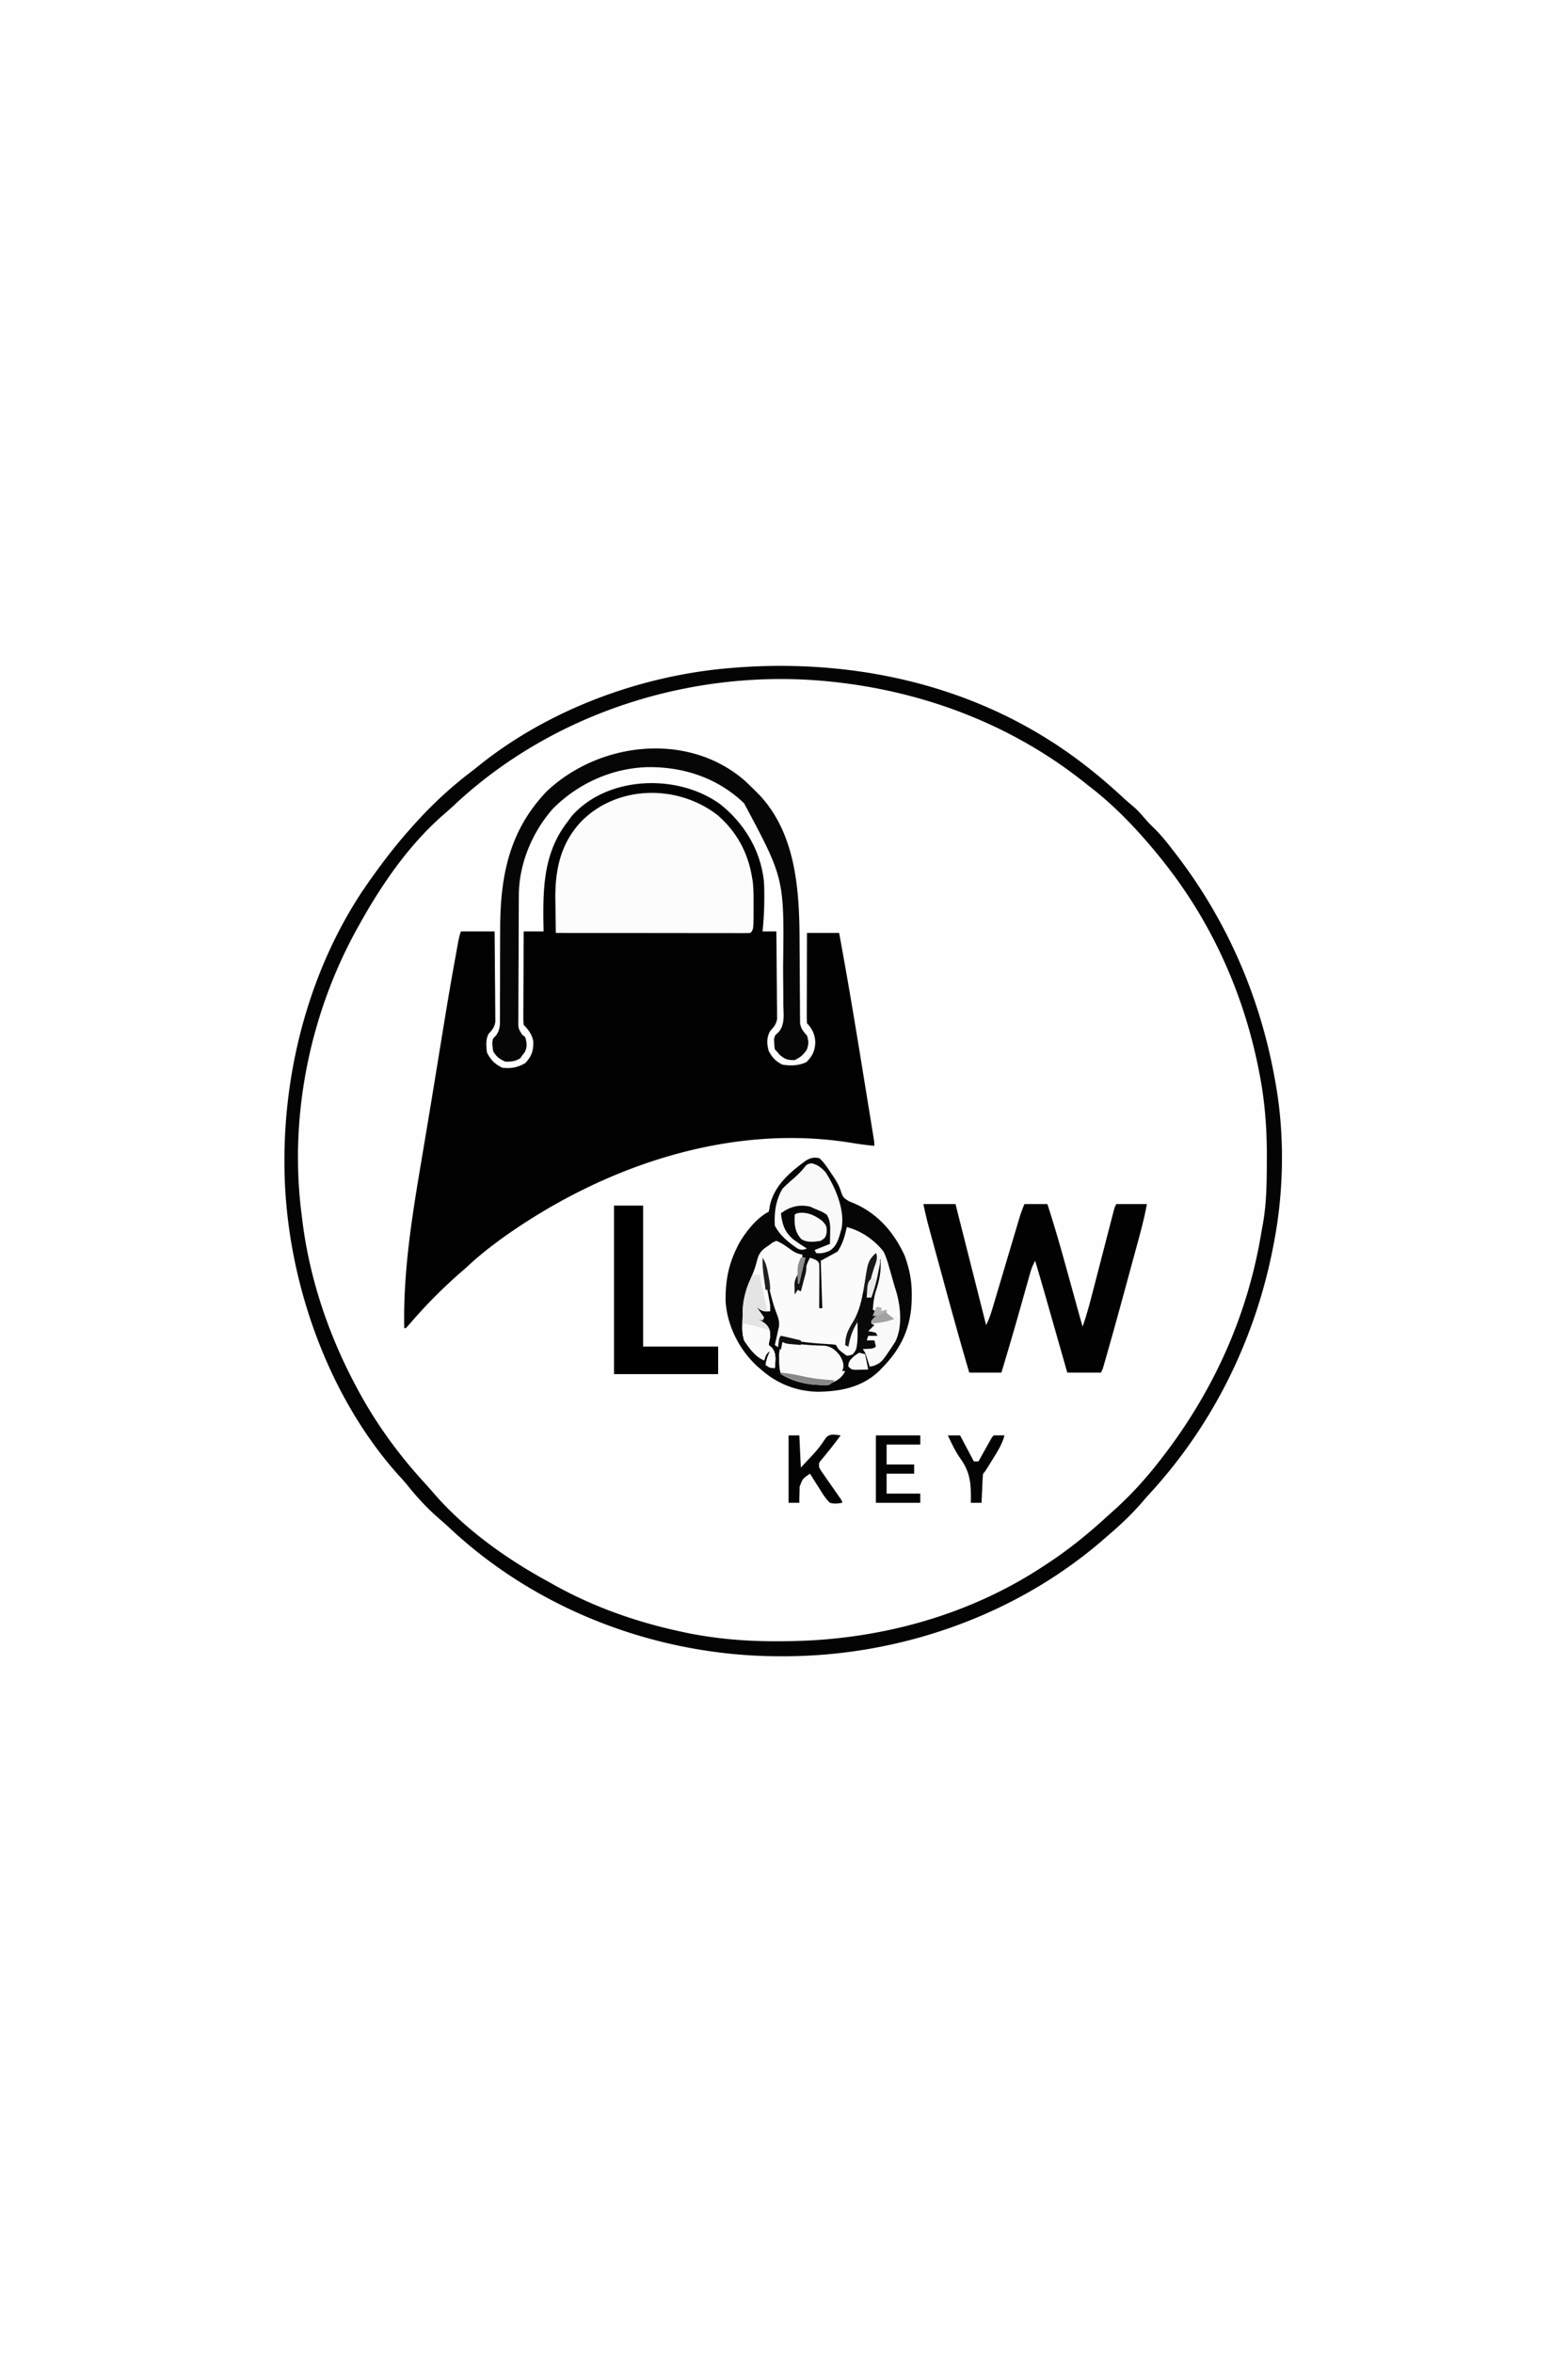 <svg xmlns="http://www.w3.org/2000/svg" width="1024" height="1536"><path d="M0 0h1024v1536H0z" fill="#FEFEFE"/><path d="m685 483 3.14 1.977c16.073 10.442 31.109 22.488 45.137 35.523a160 160 0 0 0 6.535 5.688c3.136 2.643 5.726 5.627 8.375 8.75 1.833 2.084 3.758 4.006 5.75 5.937 4.446 4.403 8.261 9.163 12.063 14.125l1.344 1.735C801.548 600.952 823.538 651.943 833 707l.505 2.866C838.99 742.55 838.269 778.503 832 811l-.666 3.49c-11.735 59.846-39.063 115.383-80.361 160.354-1.847 2.018-3.632 4.077-5.41 6.156-6.622 7.587-13.894 14.49-21.563 21l-2.754 2.418c-57.592 50.23-134.072 76.883-210.121 76.77l-2.472-.003c-78.712-.196-157.288-29.638-214.981-83.697a211 211 0 0 0-6.797-6.05c-7.642-6.661-14.427-13.891-20.742-21.813-1.886-2.321-3.843-4.503-5.883-6.687-48.291-53.945-74.44-132.314-74.5-203.875l-.002-2.209C185.841 692.93 204.483 626.318 242 574l1.511-2.12c7.683-10.738 15.675-21.049 24.489-30.88l1.427-1.614c11.804-13.33 24.724-25.403 38.933-36.132a227 227 0 0 0 4.663-3.695C359.08 462.678 419.5 440.613 478 436l3.272-.263C552.373 430.472 624.228 444.605 685 483" fill="#FEFEFE"/><path d="M470.748 525.296c15.424 12.463 25.844 29.693 28.08 49.602.294 3.598.319 7.181.297 10.79l-.006 2.35c-.05 6.688-.46 13.305-1.119 19.962h9q.141 11.605.207 23.21c.021 3.593.05 7.185.095 10.778q.063 5.203.078 10.407c.01 1.963.042 3.927.073 5.89l.001 3.64.027 3.196c-.6 3.595-2.062 5.211-4.481 7.879-2.45 4.318-2.272 8.3-1 13 2.355 4.457 4.515 6.767 9 9 5.525.825 10.462.702 15.562-1.625 3.974-3.872 5.585-7.307 5.875-12.813-.15-4.942-1.877-9.002-5.437-12.562a104 104 0 0 1-.114-5.53v-3.579l.016-3.895.005-3.964q.006-5.226.024-10.45.014-5.33.02-10.658c.01-6.975.029-13.95.049-20.924h21c4.5 24.286 8.636 48.626 12.625 73 .115.705.23 1.41.35 2.136q2.185 13.355 4.351 26.714.878 5.406 1.76 10.812l1.412 8.693.673 4.136q.464 2.846.924 5.693l.531 3.267C571 746 571 746 571 748c-5.022-.504-9.98-1.139-14.957-1.973-79.808-12.979-162.323 15.471-227.18 61.598-8.384 6.05-16.35 12.265-23.863 19.375a507 507 0 0 1-3.813 3.312c-10.94 9.573-21 19.53-30.613 30.442l-2.199 2.496-1.914 2.203L265 867h-1c-.749-37.768 5.223-73.784 11.487-110.952q1.03-6.125 2.048-12.251 1.005-6.044 2.017-12.087a6463 6463 0 0 0 4.667-28.3c8.962-54.986 8.962-54.986 12.906-76.91l.437-2.438c2.244-12.481 2.244-12.481 3.438-16.062h22c.09 7.997.164 15.995.207 23.992.021 3.714.05 7.428.095 11.142q.063 5.377.078 10.756.01 2.05.043 4.1c.03 1.916.03 3.834.031 5.751l.027 3.304c-.593 3.644-2.026 5.26-4.481 7.955-1.857 3.715-1.443 7.946-1 12 2.33 4.838 5.201 7.6 10 10 5.856.65 9.755-.075 15-3 4.124-4.341 5.348-7.853 5.293-13.867-.615-4.477-3.134-7.974-6.293-11.133-.24-2.556-.24-2.556-.227-5.827v-3.7l.032-4.012.008-4.094c.008-3.594.028-7.188.05-10.782.02-3.666.03-7.333.04-11 .02-7.194.056-14.39.097-21.585h13l-.105-5.203c-.348-24.336.4-46.959 16.105-66.797l2.187-3.063c23.327-26.734 69.838-28.194 97.561-7.641" fill="#010101"/><path d="m685 483 3.14 1.977c16.073 10.442 31.109 22.488 45.137 35.523a160 160 0 0 0 6.535 5.688c3.136 2.643 5.726 5.627 8.375 8.75 1.833 2.084 3.758 4.006 5.75 5.937 4.446 4.403 8.261 9.163 12.063 14.125l1.344 1.735C801.548 600.952 823.538 651.943 833 707l.505 2.866C838.99 742.55 838.269 778.503 832 811l-.666 3.49c-11.735 59.846-39.063 115.383-80.361 160.354-1.847 2.018-3.632 4.077-5.41 6.156-6.622 7.587-13.894 14.49-21.563 21l-2.754 2.418c-57.592 50.23-134.072 76.883-210.121 76.77l-2.472-.003c-78.712-.196-157.288-29.638-214.981-83.697a211 211 0 0 0-6.797-6.05c-7.642-6.661-14.427-13.891-20.742-21.813-1.886-2.321-3.843-4.503-5.883-6.687-48.291-53.945-74.44-132.314-74.5-203.875l-.002-2.209C185.841 692.93 204.483 626.318 242 574l1.511-2.12c7.683-10.738 15.675-21.049 24.489-30.88l1.427-1.614c11.804-13.33 24.724-25.403 38.933-36.132a227 227 0 0 0 4.663-3.695C359.08 462.678 419.5 440.613 478 436l3.272-.263C552.373 430.472 624.228 444.605 685 483m-388.316 42.5a235 235 0 0 1-6.997 6.25C267.16 551.346 249.442 577.08 235 603l-1.237 2.2C202.275 661.603 188.642 728.853 197 793l.276 2.333C201.822 833.46 214.06 870.15 232 904l1.16 2.19c12.126 22.729 27.04 43.282 44.496 62.247a291 291 0 0 1 5.969 6.75c20.056 23.015 46.342 41.86 72.96 56.486a568 568 0 0 1 4.837 2.689c26.203 14.703 54.678 24.652 84.015 30.888l3.313.71c19.919 4.02 39.705 5.57 60 5.415l3.297-.014c59.94-.3 119.67-16.008 169.953-49.361l2.038-1.33c14.295-9.358 27.41-20.093 39.962-31.67l2.852-2.54c11.07-9.885 21.038-20.74 30.148-32.46l1.652-2.12c33.297-42.973 55.764-92.072 64.828-145.823.325-1.908.662-3.814 1.02-5.715 2.682-14.276 2.786-28.552 2.813-43.03l.01-2.886c.038-18.478-1.387-36.48-5.01-54.614l-.39-1.971C812.252 649.09 791.756 603.11 761 564l-2.367-3.016c-13.949-17.373-29.86-34.5-47.633-47.984l-2.918-2.328C660.536 472.885 603.133 451.244 543 445l-2.124-.223c-88.033-8.651-179.41 20.028-244.192 80.723" fill="#040404"/><path d="M535 756c3.326 2.878 5.57 6.561 8 10.188l1.328 1.923c2.24 3.335 3.871 6.28 5.02 10.139 1.215 3.486 1.624 3.732 5.023 5.895q2.02.862 4.067 1.668c15.16 6.79 25.662 18.983 32.457 34.093 3.04 8.51 4.64 16.292 4.543 25.344l-.023 3.03c-.398 18.007-6.734 31.996-19.415 44.72l-1.898 1.969c-11.16 10.735-25.673 13.494-40.571 13.538-13.757-.384-26.254-5.361-36.531-14.507l-2.605-2.242c-11.754-10.847-19.634-26.567-20.563-42.668-.077-12.452 1.704-22.84 7.168-34.09l1.203-2.52c4.08-7.606 11.932-17.547 19.797-21.48.468-1.787.468-1.787.75-3.937 2.771-13.014 13.091-21.875 23.457-29.387 3.274-1.965 5.038-2.26 8.793-1.676" fill="#060606"/><path d="M468.313 531.875C480.652 542.384 488.237 555.949 491 572l.559 3.152c.57 4.965.586 9.855.566 14.848l.012 2.906c-.02 13.976-.02 13.976-2.137 16.094a83 83 0 0 1-4.942.12l-3.242.004-3.588-.01h-3.754q-5.11-.001-10.22-.013-5.336-.007-10.67-.008-10.11-.005-20.22-.021-11.506-.015-23.013-.022-23.675-.016-47.351-.05-.149-7.706-.22-15.411a599 599 0 0 0-.082-5.222c-.385-19.667 2.993-37.422 16.996-52.204 23.522-23.739 62.573-24.233 88.618-4.288" fill="#FCFCFC"/><path d="M603 786h21l20 79c1.819-3.638 2.968-6.917 4.123-10.8l.612-2.047q.996-3.34 1.984-6.68l1.39-4.656q1.826-6.124 3.647-12.25 2.912-9.8 5.836-19.596 1.019-3.416 2.03-6.835l1.255-4.206 1.099-3.698c.883-2.787 1.938-5.518 3.024-8.232h15c5.054 15.456 9.438 31.074 13.75 46.75l2.035 7.367q1.43 5.172 2.855 10.344A1360 1360 0 0 0 707 866c2.63-7.45 4.651-15.024 6.62-22.669a3399 3399 0 0 1 1.766-6.821q1.556-5.998 3.106-11.997 2.49-9.638 4.99-19.273.871-3.362 1.737-6.724l1.063-4.098.935-3.619C728 788 728 788 729 786h20c-1.579 8.561-3.777 16.914-6.07 25.305l-1.212 4.464q-1.27 4.678-2.547 9.355-1.598 5.856-3.187 11.717c-4.102 15.119-8.248 30.225-12.539 45.292l-1.015 3.574-.93 3.243-.809 2.826C720 894 720 894 719 896h-22l-1.605-5.625a113702 113702 0 0 0-8.478-29.704l-4.266-14.946c-2.165-7.591-4.354-15.173-6.651-22.725-1.364 2.591-2.409 5.064-3.202 7.881l-.65 2.286-.687 2.462-.734 2.59q-.778 2.747-1.551 5.496c-1.34 4.763-2.692 9.522-4.043 14.281l-.81 2.858C660.985 872.6 657.506 884.304 654 896h-21c-5.727-19.336-11.096-38.757-16.39-58.214a12114 12114 0 0 0-3.594-13.172q-1.404-5.137-2.803-10.277-.662-2.43-1.326-4.859-.925-3.384-1.843-6.769l-.54-1.97c-1.325-4.895-2.4-9.773-3.504-14.739" fill="#020202"/><path d="M485.293 508.676c3.025 2.66 5.878 5.457 8.707 8.324l2.02 2.023c23.911 25.585 26.065 62.433 26.149 95.559.01 3.103.035 6.206.06 9.31.045 5.74.083 11.48.097 17.22.01 4.031.04 8.062.081 12.093q.02 2.287.015 4.576c-.002 2.124.02 4.247.048 6.372l.018 3.651c.61 3.805 1.973 5.368 4.512 8.196 1.176 3.683 1.186 5.452-.062 9.125-2.33 3.457-4.177 5.067-7.938 6.875-4.596.08-6.39-.469-9.875-3.5L507 686l-1-1c-.273-1.855-.273-1.855-.375-4.187l-.148-2.293c.523-2.52.523-2.52 3.02-4.773 4.302-5.054 3.154-11.961 3.062-18.224q-.007-2.172-.007-4.346a945 945 0 0 0-.065-9.144c-.044-3.817-.06-7.632-.064-11.449.746-57.183.746-57.183-25.485-106.209-17.367-16.653-39.74-24-63.579-23.59-23.18.84-45.057 10.776-61.359 27.215-13.54 15.374-22.115 36.036-22.177 56.5l-.02 2.88q-.028 4.702-.041 9.405l-.013 3.247q-.03 8.498-.044 16.996c-.011 5.856-.046 11.713-.085 17.57-.026 4.5-.035 9.002-.038 13.503q-.008 3.24-.035 6.48a874 874 0 0 0-.017 9.048l-.039 2.71c-.033 4.934-.033 4.934 2.48 9.032L343 677c1.065 3.905 1.44 6.03-.25 9.75L341 689l-1.187 1.75c-2.991 2.063-6.268 2.368-9.813 2.25-3.666-1.548-6.173-3.442-8-7-.605-5.443-.605-5.443 0-8l2-2.124c2.558-3.678 2.554-6.67 2.498-10.989l.017-2.437q.015-2.617.001-5.233a775 775 0 0 1 .016-8.35c.033-5.934.032-11.87.03-17.804.003-7.76.02-15.519.067-23.278l.017-2.826c.256-34.034 6.188-62.92 30.229-88.209 33.85-32.161 91.16-39.347 128.418-8.074" fill="#060606"/><path d="M553 801c9.506 2.502 17.932 8.315 24 16 1.725 3.478 2.795 7.011 3.813 10.75l.863 2.97q.83 2.877 1.624 5.765a160 160 0 0 0 1.802 5.949c3.104 10.228 4.455 23.86-.54 33.629-9.055 13.744-9.055 13.744-14.835 15.71L568 892l-.586-1.863-.789-2.45-.773-2.425c-.84-2.49-.84-2.49-2.852-5.262l8-1v-3l-5-1 1-4h5l-5-2 1-2.375c1.119-2.468 1.119-2.468 1-4.625 1.5-1.625 1.5-1.625 3-3h-2v-3l-1-3c.67-6.083 2.508-11.98 4.414-17.773.756-2.488.756-2.488.586-6.227l-.84 3.176-1.097 4.136-.553 2.092c-.77 2.895-1.563 5.754-2.51 8.596h-3c1.23-9.6 3.355-18.716 6-28-3.64 8.687-6.407 17.086-8.062 26.375-1.52 8.444-3.905 15.076-8.688 22.25-1.799 3.418-1.925 6.538-2.25 10.375 1.49-1.49 1.44-3.066 1.813-5.125.966-4.61 2.662-7.92 5.187-11.875h1c.768 16.378.768 16.378-4 23-1.941.84-1.941.84-4 1-5.492-3.985-5.492-3.985-7-7-2.113-.42-2.113-.42-4.672-.527l-2.937-.208-3.141-.202c-8.693-.644-16.85-1.645-25.25-4.063l-1 7-3-2 .402-1.758.536-2.367.527-2.32L508 869c.23-.96.461-1.918.7-2.906.367-3.781-.45-5.937-1.825-9.469-3.88-10.547-5.749-21.62-7.875-32.625 1.265 13.111 1.265 13.111 3.633 26.055C503 852 503 852 503 856c-3.146.262-4.618.248-7.312-1.5L494 853l5 7-1 2-3-1 1.496.848c3.684 2.305 5.27 3.334 6.504 7.652 0 3.5 0 3.5-.687 6.188L502 878l1.938 1.625c3.364 3.874 2.368 8.452 2.062 13.375-3 0-3 0-6-2 .557-3.344 1.352-6.033 3-9-2.784 1.392-2.979 3.156-4 6-5.857-2.523-9.295-7.635-12.937-12.687C484.33 869.91 484.766 864.62 485 859l-.012-3.102c.21-8.712 2.995-15.78 6.313-23.703 1.374-3.292 2.407-6.538 3.262-10.008 1.33-4.751 3.339-6.482 7.437-9.187l2.625-1.937L507 810c3.953 1.571 7.316 4.233 10.781 6.66 2.121 1.281 3.8 1.895 6.219 2.34v2h2l-4 17-2-2 1 3 1 3c1.667-4.745 2.965-9.548 4.219-14.414.717-2.376 1.597-4.412 2.781-6.586 4.875 1.75 4.875 1.75 6 4 .086 2.178.107 4.36.098 6.54l-.01 3.944-.025 4.141q-.009 2.082-.014 4.164A3988 3988 0 0 1 535 854h2l-1-31 11-6c3.378-5.109 4.725-10.05 6-16" fill="#FBFBFB"/><path d="M401 787h19v92h49v18h-68z"/><path d="M529.875 759.375c3.997.8 6.336 2.784 9.125 5.625 6.475 9.79 12.936 24.988 10.602 36.91L549 804l-.727 2.621c-1.447 4.336-2.726 7.547-6.71 10.004-3.221 1.243-5.177 1.785-8.563 1.375l-1-2 10-4q.079-3.343.125-6.687l.07-3.762c-.188-3.43-.52-5.574-2.195-8.551-2.439-1.818-5.193-2.848-8-4l-2.937-1.312c-5.8-1.303-10.954-.567-16.125 2.375L510 792c.849 7.275 2.37 12.15 8 17a121 121 0 0 0 9 6c-2.527.953-3.599 1.177-6.113.066-5.852-4.001-11.65-8.594-14.887-15.066-.455-8.487.627-16.595 5-24 1.945-1.973 3.841-3.773 5.938-5.562 2.992-2.596 5.803-5.108 8.261-8.239C527 760 527 760 529.875 759.375" fill="#F9F9F9"/><path d="m511 876 2.973.402q2.044.27 4.09.535l2.17.286c6.19.78 12.322 1.09 18.56 1.238 4.478.753 6.81 2.795 9.605 6.285 1.697 2.939 2.643 4.77 2.352 8.192L550 895h2c-1.778 3.556-4.149 5.613-7.75 7.25L542 903v1c-11.022.686-22.546-1.068-32-7-1.105-3.316-1.168-5.885-1.187-9.375l-.043-3.398c.226-3.176.876-5.37 2.23-8.227" fill="#FAFAFA"/><path d="M515 937h7l1 21 5.625-6 1.83-1.948c2.91-3.142 5.467-6.255 7.795-9.865 1.583-2.26 2.166-3.055 4.883-3.667 2.242-.02 2.242-.02 5.867.48a323 323 0 0 1-12.46 15.8c-1.827 2.162-1.827 2.162-1.54 5.2 1.398 2.45 1.398 2.45 3.281 5.07l2.051 2.965 2.168 3.09q2.112 3.033 4.219 6.07l1.904 2.72C550 980 550 980 550 981c-3.18.53-4.951.814-8 0-2.93-2.779-4.905-6.067-7-9.5l-1.77-2.746A362 362 0 0 1 529 962c-4.837 3.254-4.837 3.254-6.805 8.55l-.07 3.763-.117 3.8L522 981h-7z" fill="#030303"/><path d="M572 937h29v6h-22v13h18v6h-18v13h22v6h-29z" fill="#040303"/><path d="m496 832 1.938 9.188.552 2.619A923 923 0 0 1 501 856c-2.962-.613-4.38-1.254-7-3l5 7-1 2-3-1 1.496.848c3.684 2.305 5.27 3.334 6.504 7.652 0 3.5 0 3.5-.687 6.188L502 878l1.938 1.625c3.364 3.874 2.368 8.452 2.062 13.375-3 0-3 0-6-2 .557-3.344 1.352-6.033 3-9-2.784 1.392-2.979 3.156-4 6-5.857-2.523-9.295-7.635-12.937-12.687-1.732-5.4-1.308-10.696-1.063-16.313l.059-3.277c.327-8.189 2.236-15.383 5.941-22.723 2-1 2-1 5-1" fill="#E4E4E4"/><path d="M619 937h8l9 17h3l1.934-3.465 2.504-4.472 1.275-2.288 1.22-2.177 1.127-2.016C648 938 648 938 649 937q3.5-.062 7 0c-1.547 5.733-4.442 10.33-7.562 15.313l-1.538 2.494c-3.727 6.02-3.727 6.02-4.9 7.193a67 67 0 0 0-.316 4.254l-.127 2.588-.12 2.72-.13 2.733q-.16 3.353-.307 6.705h-7c.03-1.831.03-1.831.063-3.7-.045-10.218-.892-16.83-6.918-25.277-3.328-4.691-5.68-9.841-8.145-15.023" fill="#040404"/><path d="m573 853 3 1-1 2 4-1v2c2.905 2.042 4.401 3 8 3 1.154 9.852-2.265 16.24-8.262 23.883-6.518 7.563-6.518 7.563-10.738 8.117l-.586-1.863-.789-2.45-.773-2.425c-.84-2.49-.84-2.49-2.852-5.262l8-1v-3l-5-1 1-4h5l-5-2 1-2.375c1.119-2.468 1.119-2.468 1-4.625 1.5-1.625 1.5-1.625 3-3h-2c1.875-4.875 1.875-4.875 3-6" fill="#F9F9F9"/><path d="M572 818c1.666 3.331-.24 6.615-1.312 10-1.932 6.3-3.553 12.5-4.688 19h3c1.924-8.286 3.46-16.636 5-25h1c.55 7.633-.6 13.667-3.043 20.895-1.254 4.068-1.67 7.868-1.957 12.105l2 1-2 3 4-1c-1.375 2-1.375 2-3 4h-2v2l2 1-4 4 2.438.375L572 870l1 2h-6l-1 3h5c.563 1.938.563 1.938 1 4-1.811 1.811-4.613 1.382-7.062 1.563l-3.348.253L559 881l.496-2.074c.568-3.3.6-6.392.567-9.739l-.028-3.519L560 863c-3.348 5.245-4.945 9.879-6 16l-2-1c.108-5.642 1.394-9 4.375-13.812 4.141-6.762 5.848-13.016 7.29-20.754 3.923-21.022 3.923-21.022 8.335-25.434" fill="#090909"/><path d="M486 864a184 184 0 0 1 8.063 1.938l2.298.591q2.821.729 5.639 1.471c1.086 4.68 1.086 4.68.313 7.563L502 878l1.938 1.625c3.364 3.874 2.368 8.452 2.062 13.375-3 0-3 0-6-2 .557-3.344 1.352-6.033 3-9-2.784 1.392-2.979 3.156-4 6-5.915-2.548-9.569-7.738-12.937-13.062C484.8 871.45 484.71 868.68 485 865z" fill="#FAFBFA"/><path d="M523.5 791.625c5.244.057 9.36 2.272 13.5 5.375 2.657 2.921 3.017 3.519 2.875 7.625C539 808 539 808 536 810c-4.274.688-9.066 1.295-12.797-1.203-4.32-5.031-4.444-9.406-4.203-15.797 1-1 1-1 4.5-1.375" fill="#FAF9F9"/><path d="m561 883 4 1 2 10q-2.687.079-5.375.125l-3.023.07C556 894 556 894 554 892c0-3.408 1.371-4.371 3.813-6.812z" fill="#FAFAFA"/><path d="M510 896c5.006.5 9.782 1.376 14.688 2.5 6.76 1.498 13.404 2.167 20.312 2.5-1.594 1.913-2.508 2.901-4.988 3.398-10.584-.106-20.809-2.06-30.012-7.398z" fill="#878888"/><path d="M574 820c1.578 3.157.406 6.226-.25 9.563l-.417 2.18A96 96 0 0 1 569 847h-3c2.654-21.654 2.654-21.654 8-27" fill="#F4F5F4"/><path d="m573 853 3 1-1 2 4-1v2a105 105 0 0 0 5 4c-4.982 1.916-9.727 2.555-15 3 0-2 0-2 1.5-3.625L572 859h-2c1.875-4.875 1.875-4.875 3-6" fill="#A2A2A2"/><path d="M526 824c1.36 4.078.145 7.177-.937 11.188l-.592 2.271A879 879 0 0 1 523 843l-2-1-2 3a268 268 0 0 1-.125-4.25l-.07-2.39c.212-2.567.908-4.152 2.195-6.36l1 2 .367-1.934.508-2.504.492-2.496L524 825z" fill="#131313"/><path d="M572 818c1.684 3.369-.287 6.763-1.375 10.188-1.667 5.28-2.997 10.302-3.625 15.812l-3-1c2.637-19.637 2.637-19.637 8-25" fill="#181818"/><path d="M510 872c2.2.418 4.386.91 6.563 1.438l3.628.87L523 875v3q-2.437-.212-4.875-.437l-2.742-.247C513 877 513 877 511 876l-1 5-2-1c.875-6.875.875-6.875 2-8" fill="#101011"/><path d="M572 834c-.549 4.571-1.417 8.674-3 13h-3c.087-1.605.196-3.21.313-4.812l.175-2.708c.687-3.33 1.91-5.48 5.512-5.48" fill="#E9E9EA"/><path d="M498 821c2.282 3.422 2.886 6.541 3.625 10.5l.406 2.05c.554 2.867.969 5.523.969 8.45h-3q-.506-3.562-1-7.125c-.095-.665-.19-1.33-.29-2.016-.546-3.985-.81-7.838-.71-11.859" fill="#202021"/><path d="m559 860 2 1-1.023 1.652c-3.214 5.434-4.892 10.131-5.977 16.348l-2-1c.271-7.324 2.962-11.973 7-18" fill="#171617"/><path d="M523 821h3l-4 17h-1c-.369-11.522-.369-11.522 2-17" fill="#8C8D8D"/><path d="m573 853 3 1-1 2 4-1c-1.974 2.523-2.967 2.993-6.187 3.688L570 859c1.875-4.875 1.875-4.875 3-6" fill="#B1B2B2"/></svg>